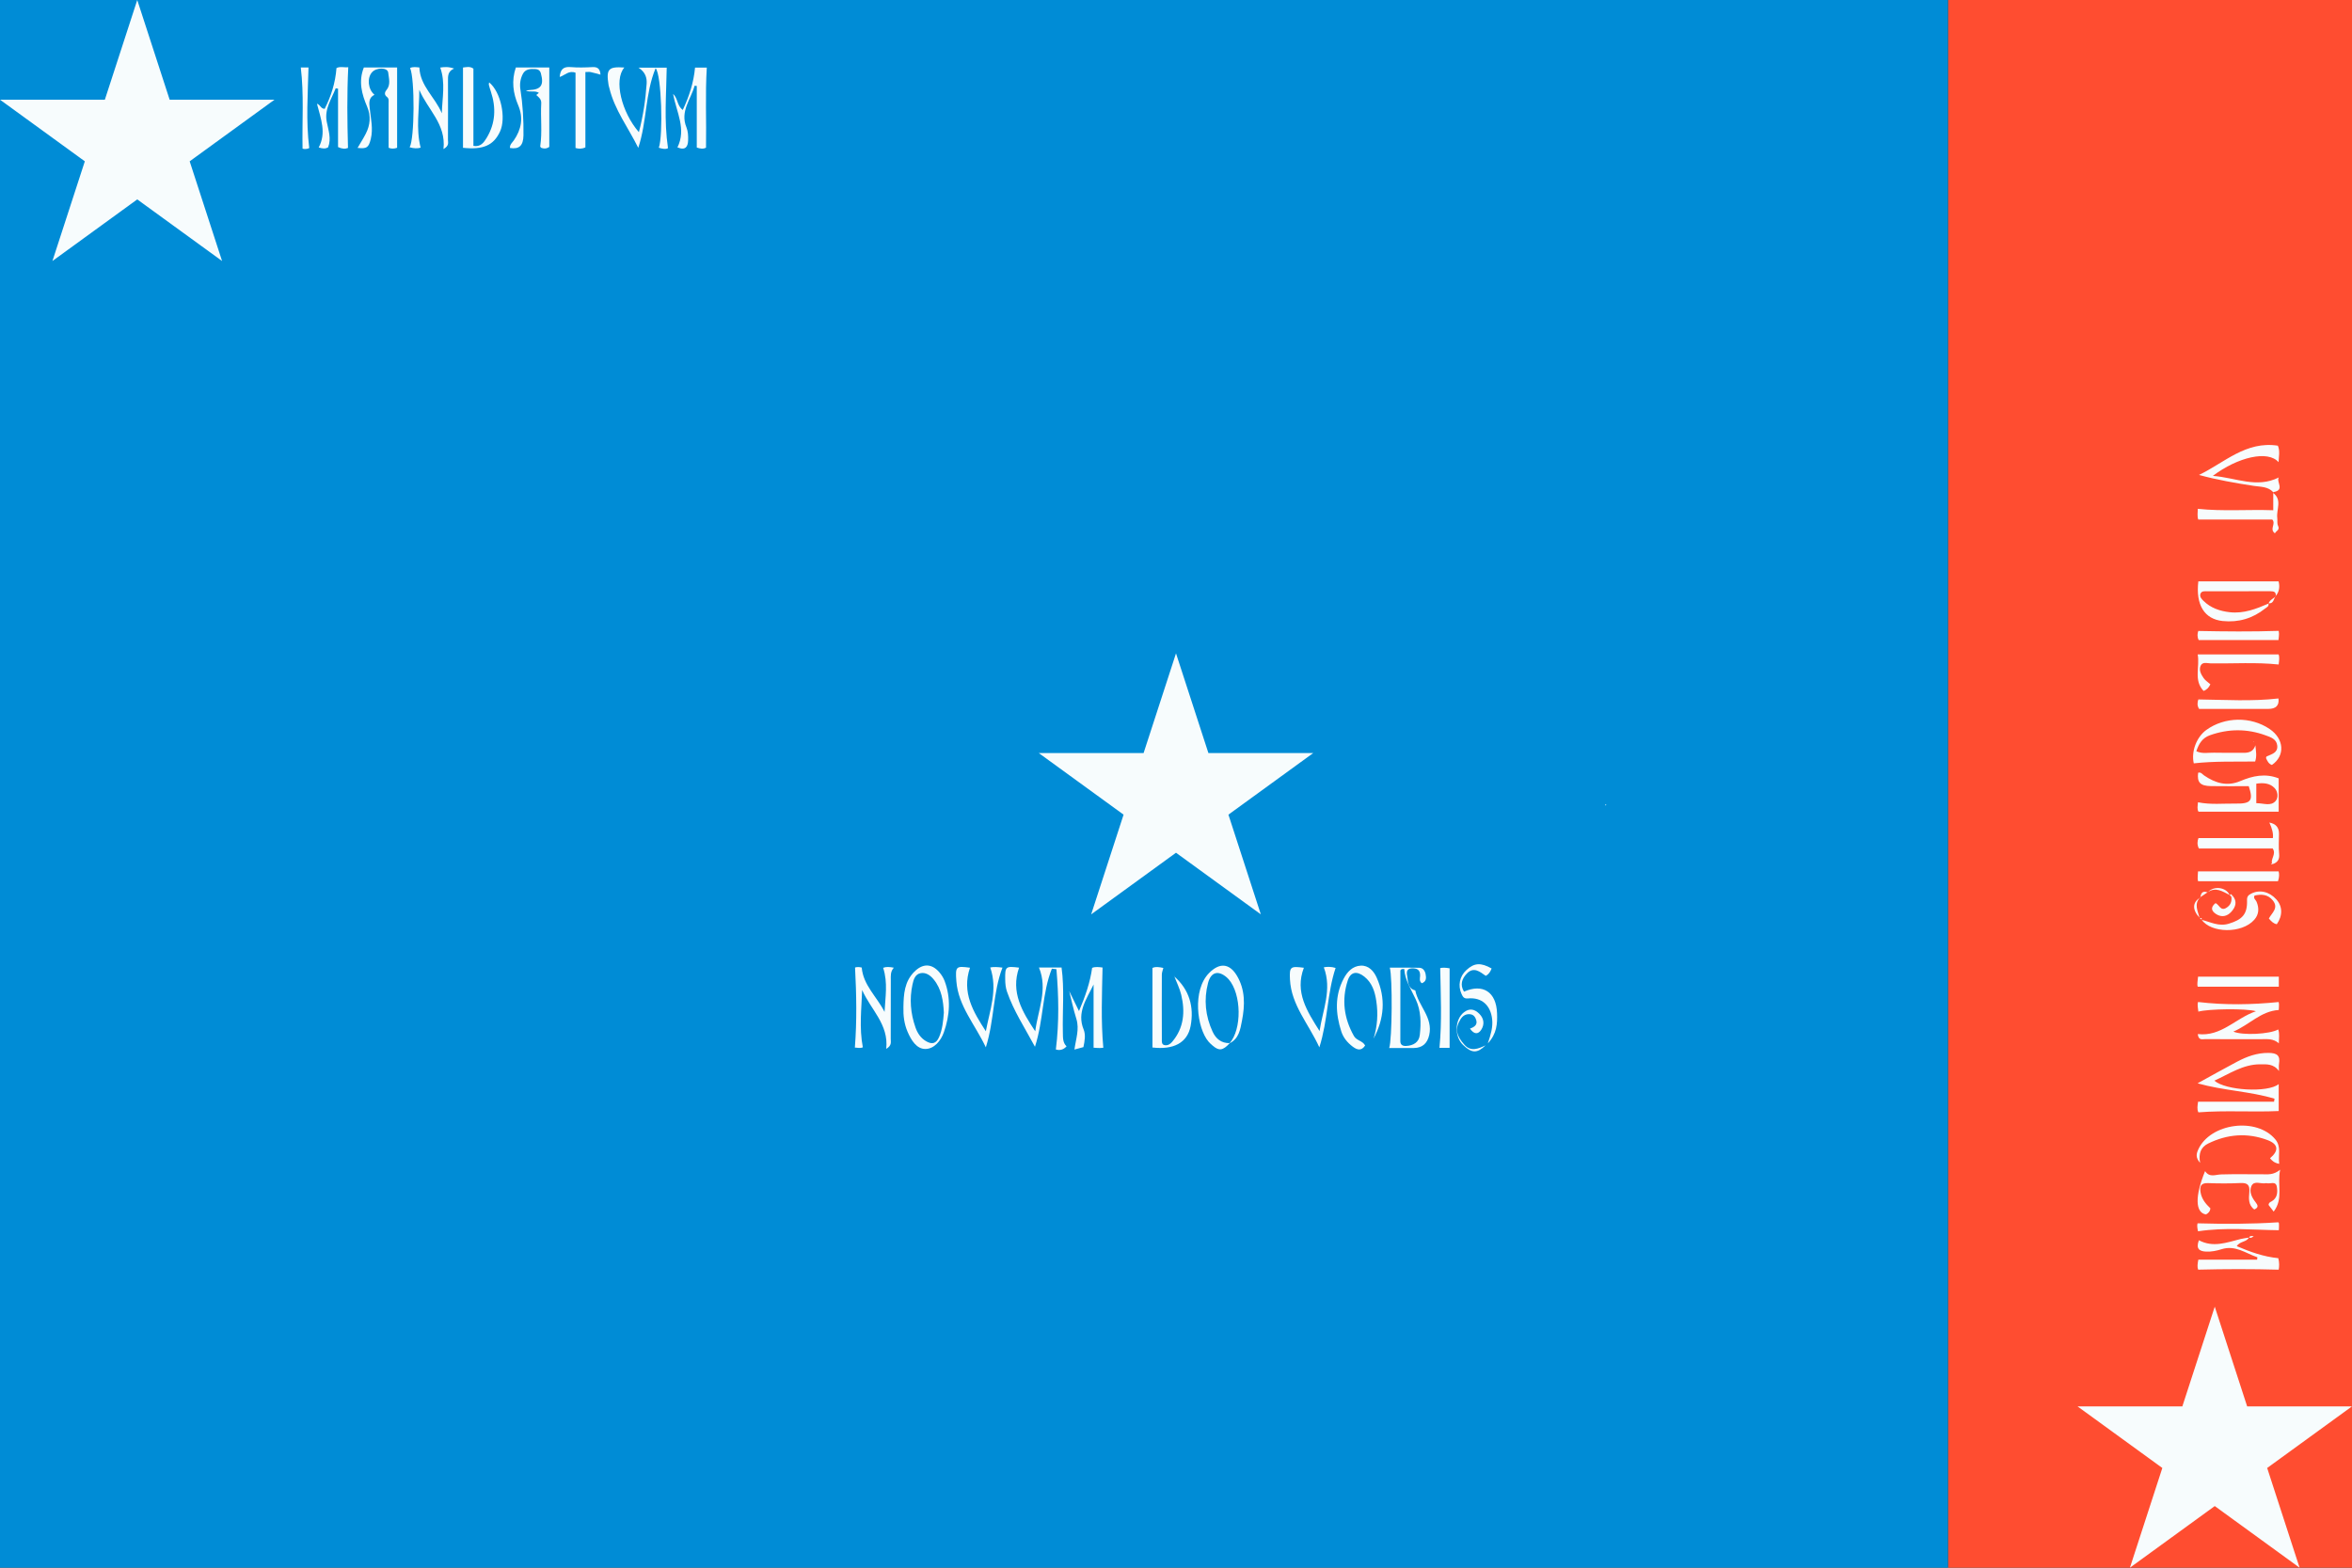 <?xml version="1.0" encoding="UTF-8"?>
<svg id="a" data-name="레이어 1" xmlns="http://www.w3.org/2000/svg" width="1920" height="1280" viewBox="0 0 1920 1280">
  <rect x="0" y="0" width="1920" height="1280" fill="#333333" stroke="none"/>
  <g>
    <rect x="1590.213" width="329.787" height="1280" fill="#ff4d30"/>
    <rect x="0" y="0" width="1590.213" height="1280" fill="#008cd6"/>
  </g>
  <path d="M1311.262,657.21c-.167,.161-.326,.431-.481,.429-.156-.002-.429-.277-.428-.43,0-.157,.271-.431,.426-.434,.155-.002,.313,.27,.483,.435Z" fill="#f7fcfd"/>
  <polygon points="112.041 0 138.491 81.403 224.083 81.403 154.837 131.712 181.287 213.115 112.041 162.806 42.796 213.115 69.245 131.712 0 81.403 85.592 81.403 112.041 0" fill="#f7fcfd"/>
  <polygon points="960 533.442 986.449 614.845 1072.041 614.845 1002.796 665.155 1029.245 746.558 960 696.248 890.755 746.558 917.204 665.155 847.959 614.845 933.551 614.845 960 533.442" fill="#f7fcfd"/>
  <polygon points="1807.959 1066.885 1834.408 1148.288 1920 1148.288 1850.755 1198.597 1877.204 1280 1807.959 1229.69 1738.713 1280 1765.163 1198.597 1695.917 1148.288 1781.509 1148.288 1807.959 1066.885" fill="#f7fcfd"/>
  <g>
    <path d="M535.189,55.697c-8.647,20.766-6.958,43.247-14.152,65.023-8.3-16.762-19.301-31.025-23.572-48.68-.224-.927-.553-1.834-.701-2.772-2.043-12.912-.099-15.032,12.908-14.129-8.885,10.166-2.145,36.691,11.863,52.77,3.475-13.201,5.435-26.266,6.329-39.457,.32-4.717-.874-9.484-6.609-13.184h23.005c-.285,21.437-2.316,43.075,1.045,65.689-1.616,1.069-4.497,.628-7.482-.312,3.627-10.326,2.21-59.845-2.634-64.948Z" fill="#f7fcfd"/>
    <path d="M291.895,120.763c2.46-4.221,4.781-7.816,6.717-11.606,3.64-7.127,4.289-14.536,1.103-22.016-4.363-10.244-7.246-20.598-2.704-32.021h27.162V120.683c-2.592,.89-4.857,.828-6.929-.003,0-12.248,.019-24.34-.021-36.432-.006-1.816,.501-3.732-1.44-5.192-2.074-1.561-1.916-3.624-.322-5.518,3.702-4.399,1.915-9.583,1.444-14.227-.441-4.347-9.563-4.425-13.24-.291-4.141,4.655-3.307,13.936,2.027,18.336-5.031,2.531-4.325,6.874-3.852,11.325,.878,8.255,2.911,16.492,.819,24.853-1.756,7.018-3.214,8.067-10.765,7.23Z" fill="#f7fcfd"/>
    <path d="M258.736,84.664c3.097,1.18,2.918,4,6.295,4.208,5.157-10.097,8.726-21.04,9.65-33.32,3.062-1.541,6.582-.277,9.618-.686-1.101,22.12-.831,43.832-.217,65.92-2.158,.95-4.864,.848-8.125-.7v-47.677l-1.901-.333c-3.394,8.773-9.309,16.773-7.351,27.206,1.308,6.968,3.972,13.838,1.129,21.027-2.273,1.307-4.569,1.099-7.671,.073,6.381-11.753,1.805-23.271-1.427-35.718Z" fill="#f7fcfd"/>
    <path d="M362.027,121.708c2.264-20.481-13.087-32.38-19.734-48.374,.064,15.737-2.902,31.431,1.075,47.238-2.446,.777-5.675,.673-8.967-.326,4.06-6.709,4.317-56.071,.361-64.747,2.499-1.141,5.056-.639,7.594-.424,.528,15.15,12.981,24.438,18.311,37.426,.342-12.501,3.136-24.965-1.297-37.341,3.021-.44,6.499-.9,11.319,.825-5.299,2.277-4.989,6.278-4.979,10.24,.038,15.986,.062,31.973-.028,47.958-.012,2.149,1.194,4.804-3.653,7.524Z" fill="#f7fcfd"/>
    <path d="M386.464,56.05v63.071c5.83,1.088,8.546-2.82,10.82-6.568,7.263-11.973,7.761-24.703,3.417-37.804-.595-1.795-1.172-3.602-1.621-5.437-.149-.609,.129-1.323,.219-2.05,9.606,7.788,14.004,29.096,8.883,40.137-5.194,11.198-13.614,15.049-30.228,13.277V55.127c2.338-.225,5.679-1.246,8.51,.923Z" fill="#f7fcfd"/>
    <path d="M576.345,120.57c-2.33,1.281-4.817,.838-7.551-.105v-50.267l-1.755-.189c-3.072,11.13-12.066,20.834-6.659,34.037,1.305,3.187,1.481,7.04,1.357,10.557-.17,4.822-1.886,8.601-8.727,5.731,7.418-14.857-.737-28.649-3.564-43.604,4.081,3.554,3.06,9.47,7.936,13.048,5.184-11.107,8.853-22.172,10.002-34.575h9.597c-1.333,21.752-.234,43.488-.634,65.366Z" fill="#f7fcfd"/>
    <path d="M437.676,77.651c.66-.545,1.319-1.09,2.239-1.851-3.467-2.214-7.045-.103-10.681-1.899,1.304-.165,2.035-.314,2.771-.342,9.666-.371,12.143-4.025,9.549-13.611-.718-2.655-2.548-3.467-4.676-3.577-3.839-.197-7.931-.053-10.015,3.891-2.036,3.852-2.75,8.208-2.07,12.529,1.966,12.492,2.707,25.081,2.529,37.678-.122,8.655-3.658,11.54-10.994,10.373-.371-2.707,1.859-4.42,3.06-6.147,6.3-9.056,7.978-18.548,3.64-28.738-4.249-9.979-5.582-20.056-1.941-30.861h27.312V119.945c-2.696,1.799-4.723,1.466-6.759,.67-.237-.441-.688-.877-.633-1.237,1.753-11.641,.16-23.355,.826-35.008,.201-3.511-2.095-4.932-4.059-6.838l-.097,.119Z" fill="#f7fcfd"/>
    <path d="M490.203,60.949c-3.103-.825-5.555-1.57-8.053-2.098-1.124-.237-2.34-.04-4.277-.04v61.526c-3.082,1.426-5.598,1.196-8.063,.497V59.363c-5.44-2.006-8.522,1.987-12.913,3.491,.482-5.803,2.661-8.613,8.838-8.09,5.91,.501,11.909,.35,17.844,.024,4.151-.229,6.269,1.245,6.624,6.161Z" fill="#f7fcfd"/>
    <path d="M245.545,55.07h6.293c-.516,21.674-2.186,43.312,.616,65.798-1.578,.947-4.223,.989-5.476,.489-.43-22.295,1.261-43.941-1.433-66.286Z" fill="#f7fcfd"/>
  </g>
  <g>
    <path d="M844.875,854.673c-8.405-15.617-17.441-29.353-22.838-44.99-1.108-3.21-1.416-6.504-1.466-9.86-.159-10.711,.286-11.102,11.326-9.75-7.014,20.066,2.62,36.024,13.195,51.962,2.184-17.24,10.495-34.16,3.029-52.079h18.462c2.432,17.54,.643,35.388,1.066,53.154,.097,4.083-.178,8.144,3.019,11.235-3.052,3.317-6.252,3.295-8.742,2.536,2.789-22.405,2.286-43.973,.47-65.533-1.239-.145-2.477-.291-3.716-.436-7.977,19.824-6.756,41.905-13.803,63.76Z" fill="#f7fcfd"/>
    <path d="M1134.53,790.092c8.525,0,16.346-.156,24.155,.08,2.936,.089,4.569,2.507,5.083,5.208,.57,2.996,.741,6.116-3.144,7.419-2.286-1.804-1.43-4.132-1.347-6.061,.214-4.972-2.666-6.264-6.771-6.096-4.828,.197-4.202,3.943-3.72,6.848,.736,4.439,.585,9.678,6.551,11.152,2.422,12.606,14.681,22.141,11.344,36.563-1.55,6.699-5.528,10.387-12.489,10.475-6.666,.084-13.334,.018-20.163,.018,2.415-6.582,2.802-57.512,.501-65.606Zm11.79,1.075c-2.375-.105-3.141,.552-3.144,1.569-.053,19.103-.067,38.205-.049,57.308,.003,3.067,1.86,4.106,4.7,3.97,5.959-.285,10.541-3.012,11.194-9.03,1.067-9.823,1.044-19.582-3.336-29.049-3.719-8.037-8.784-15.62-9.366-24.767Z" fill="#f7fcfd"/>
    <path d="M704.352,855.122c-2.304,1.042-5.114,.164-6.506,.214,1.722-21.798,1.304-43.322,.154-65.351,.942-.39,3.014-.652,5.453,.005,1.222,14.44,12.426,23.897,18.627,36.201,.593-11.944,2.842-23.799-1.139-35.986,2.417-.973,5.297-.784,8.717-.074-2.908,3.182-2.467,6.726-2.471,10.163-.017,15.985,.037,31.97-.057,47.955-.014,2.434,1.081,5.353-3.679,8.142,2.19-20.05-12.711-32.124-19.662-48.064-.514,15.41-2.49,30.722,.563,46.795Z" fill="#f7fcfd"/>
    <path d="M737.493,822.217c.161-10.495,.818-20.812,8.967-28.887,6.798-6.736,13.985-6.758,20.275,.426,1.842,2.105,3.431,4.646,4.407,7.259,5.233,14,4.238,28.037-.649,41.871-2.508,7.098-7.987,13.444-14.898,13.586-7.356,.152-11.765-7.216-14.69-13.973-2.786-6.438-3.634-13.283-3.413-20.281Zm32.995,4.641c-.467-9.529-1.781-19.196-8.3-27.178-2.596-3.179-6.17-5.834-10.448-5.13-4.696,.773-5.956,5.199-6.824,9.17-2.607,11.933-1.597,23.71,2.421,35.192,1.593,4.553,4.147,8.516,8.488,11.125,4.922,2.959,8.439,2.161,10.794-3.299,2.697-6.251,3.321-12.862,3.868-19.88Z" fill="#f7fcfd"/>
    <path d="M958.392,797.088c12.515,10.867,16.477,24.983,13.547,40.612-2.602,13.879-14.152,19.583-31.162,17.567v-64.949c2.613-1.252,5.819-.668,8.884-.008-.448,1.892-1.217,3.648-1.225,5.408-.078,17.644-.047,35.29,.008,52.934,.006,1.827-.304,4.149,2.176,4.677,2.557,.544,4.62-.768,6.25-2.689,9.673-11.404,10.669-24.607,7.391-38.398-1.248-5.253-3.782-10.2-5.731-15.287l-.138,.135Z" fill="#f7fcfd"/>
    <path d="M1003.882,851.699c-5.682,6.181-8.771,6.587-14.208,1.825-1.076-.943-2.157-1.906-3.084-2.989-9.538-11.132-13.45-42.075,.429-56.092,8.375-8.457,16.485-8.166,22.675,2.148,6.931,11.549,6.627,24.212,4.162,36.838-1.381,7.074-2.457,14.692-10.169,18.422,10.228-11.365,9.844-40.192-.691-52.271-.468-.537-.977-1.046-1.515-1.512-6.991-6.07-12.989-4.438-15.331,4.548-3.554,13.639-2.159,26.994,3.741,39.758,2.677,5.792,7.157,9.478,13.993,9.325Z" fill="#f7fcfd"/>
    <path d="M1114.396,853.664c-2.984,4.481-6.326,3.779-10.164,.889-4.345-3.273-7.68-7.352-9.305-12.413-4.661-14.513-5.48-28.988,1.902-43.017,3.007-5.713,7.35-10.348,13.986-10.682,6.453-.324,10.645,4.472,13.007,9.764,7.551,16.915,6.159,33.598-2.532,49.766,3.119-10.02,3.775-20.256,2.224-30.625-1.15-7.687-3.384-14.908-9.856-20.014-5.98-4.717-11.135-3.879-13.433,3.18-5.129,15.751-3.125,30.963,5.045,45.409,2.141,3.785,7.204,3.841,9.125,7.743Z" fill="#f7fcfd"/>
    <path d="M900.044,789.963c-.468,22.059-1.37,43.58,.624,65.493-.151,.015-1.502,.231-2.857,.253-1.417,.023-2.837-.141-5.095-.271v-51.61c-5.615,11.788-13.89,22.687-8.104,36.773,1.755,4.272,.86,9.417-.191,14.357-2.101,.568-4.077,1.103-7.339,1.985,1.164-8.594,4.187-16.634,1.589-24.974-2.522-8.094-4.253-16.434-5.847-22.746,1.814,3.7,4.481,9.14,7.994,16.304,5.197-12.291,9.029-23.233,10.714-35.286,2.585-1.075,5.634-.635,8.511-.278Z" fill="#f7fcfd"/>
    <path d="M791.831,790.127c-6.918,20.287,2.679,36.055,12.94,51.879,3.128-17.051,9.9-33.825,3.595-52.075,2.597-.596,6.258-.398,9.967,.126-7.89,20.487-6.506,42.755-13.572,65.074-8.833-18.752-22.49-33.705-24.06-53.995-.951-12.286-.198-12.499,11.131-11.01Z" fill="#f7fcfd"/>
    <path d="M1077.196,841.82c2.523-17.087,10.333-33.94,3.463-52.009,2.444-.55,6.108-.622,9.628,.503-6.913,20.602-6.195,42.596-13.265,64.835-8.755-19.258-22.922-34.467-23.981-55.395-.536-10.585,.435-11.008,11.343-9.588-7.593,19.845,2.625,35.558,12.811,51.654Z" fill="#f7fcfd"/>
    <path d="M1217.651,790.758c-1.031,2.602-2.144,4.618-4.799,6.011-4.646-3.257-9.752-7.741-15.388-1.914-4.005,4.14-5.873,9.162-2.354,14.805,15.51-6.841,26.358,.344,26.976,17.629,.301,8.429-.087,16.693-7.542,24.645,2.487-7.358,4.205-13.208,3.562-19.508-1.186-11.619-8.504-18.288-19.809-17.211-3.231,.308-4.135-1.315-5.184-3.609-3.132-6.847-1.651-14.422,3.937-19.556,6.411-5.891,11.698-6.307,20.602-1.294Z" fill="#f7fcfd"/>
    <path d="M1183.356,855.552h-8.278c2.087-21.683,1-43.287,.607-65.114q2.77-.708,7.67,.174v64.94Z" fill="#f7fcfd"/>
    <path d="M1199.977,839.835c3.956-1.369,6.208-3.293,5.106-6.976-.71-2.375-2.11-4.383-4.796-4.721-3.686-.464-6.294,1.214-8.205,4.37-4.616,7.621-3.119,13.17,3.318,20.468,5.271,5.978,11.426,3.311,17.291,.519-6.806,6.684-11.166,6.608-18.385-.323-7.188-6.9-6.78-20.776,.751-26.651,4.689-3.657,8.921-2.501,12.67,1.357,3.78,3.891,4.25,8.67,1.375,13.029-2.258,3.423-5.553,4.138-9.124-1.073Z" fill="#f7fcfd"/>
  </g>
  <g>
    <path d="M1860.166,885.148v22.006c-21.879,.99-43.546-.67-65.557,1.058-1.276-2.513-.697-5.465-.262-8.66h62.025l.382-2.472c-19.969-6.04-41.201-6.509-62.818-12.55,11.31-6.217,21.634-12.062,32.12-17.599,8.046-4.248,16.307-7.35,25.841-7.251,7.002,.072,9.657,2.175,8.511,9.038-.271,1.62-.04,3.325-.04,5.775-4.269-6.022-10.099-5.526-15.543-5.501-13.868,.063-24.939,7.801-37.179,13.353,9.154,8.077,43.688,10.072,52.521,2.803Z" fill="#f7fcfd"/>
    <path d="M1790.834,623.263c-2.255-9.869,2.414-21.61,10.268-27.279,15.024-10.843,36.36-11.152,51.683-.748,11.868,8.057,12.77,21.848,1.821,29.344-2.718-.937-3.781-3.31-4.81-5.666,.176-.478,.212-1.112,.49-1.248,3.979-1.932,9.274-2.848,8.689-8.869-.53-5.452-5.51-6.937-9.602-8.428-15.053-5.483-30.214-5.422-45.363-.044-6.21,2.205-9.063,6.935-11.09,13.056,5.002,2.307,9.787,1.052,14.4,1.187,7.154,.209,14.318,.035,21.476,.11,5.046,.053,10.187,.47,12.322-6.169,.43,4.641,1.369,8.634-.177,13.264-16.708,.189-33.532-.368-50.107,1.49Z" fill="#f7fcfd"/>
    <path d="M1794.585,825.986c-.367-3.04-.981-6.058-.234-7.856,22.233,2.618,43.833,2.22,65.757,.023,.004,.022,.27,.947,.291,1.877,.032,1.425-.104,2.854-.185,4.613-14.633,.9-24.148,12.177-37.059,17.647,7.44,3.243,29.678,2.182,36.607-1.755,1.254,3.522,.532,6.932,.509,11.32-4.513-3.999-9.394-3.394-14.189-3.386-15.285,.025-30.57,.083-45.853-.053-2.156-.019-5.559,1.41-6.12-4.125,19.113,2.335,30.724-12.909,47.493-18.626-7.714-2.409-39.009-1.967-47.017,.321Z" fill="#f7fcfd"/>
    <path d="M1851.722,492.634c.809,2.469-1.352,3.182-2.667,4.231-10.14,8.092-21.691,11.51-34.616,10.193-14.868-1.515-22.139-13.115-19.883-32.363h65.517c.963,3.865,.939,8.304-2.596,12.188l.141,.2c.746-3.696-1.205-4.371-4.401-4.356-17.125,.08-34.251-.009-51.377,.036-2.051,.005-4.658-.417-5.572,2.092-.832,2.286,.843,4.11,2.346,5.605,5.997,5.96,13.46,8.519,21.728,9.425,11.351,1.243,21.45-2.72,31.501-7.072l-.122-.179Z" fill="#f7fcfd"/>
    <path d="M1860.14,662.727h-65.445c-1.308-2.165-.651-4.693-.428-7.681,10.381,2.124,20.564,.922,30.715,1.076,12.766,.195,14.568-2.496,10.741-14.236-10.409,0-20.604,.135-30.794-.041-8.882-.154-11.5-3.015-10.527-10.906,2.277-.749,3.42,1.215,4.868,2.205,9.146,6.248,18.681,9.201,29.569,4.59,10.036-4.251,20.344-6.535,31.301-2.201v27.194Zm-18.258-6.939c6.029-.025,11.702,2.719,15.682-1.706,2.629-2.923,1.84-7.882-.734-10.621-3.915-4.165-9.475-4.435-14.948-3.598v15.925Z" fill="#f7fcfd"/>
    <path d="M1835.898,1010.306c-1.899,4.043-7.325,2.91-9.968,7.167,10.939,4.654,21.859,8.652,33.899,9.82,.909,3.382,.834,6.858,.313,9.387-22.05-.626-43.792-.572-65.726-.02-.856-2.191-.5-4.74,.142-8.149h47.974l.245-1.95c-9.466-3.189-17.883-10.147-29.211-6.6-4.078,1.277-8.272,2.163-12.662,1.962-5.822-.267-8.397-2.537-5.871-9.274,11.566,6.211,22.73,1.835,33.994-.985,2.283-.572,4.648-.81,6.976-1.203l-.106-.155Z" fill="#f7fcfd"/>
    <path d="M1856.068,989.261c-2.202-2.861-3.328-4.324-4.181-5.431,.192-2.07,1.502-2.352,2.479-2.917,4.794-2.768,5.045-7.463,4.286-11.922-.855-5.022-5.414-2.162-8.291-2.932-.223-.06-.485-.053-.713-.005-3.959,.847-9.452-2.439-11.699,2.235-2.146,4.465,.22,9.384,3.293,13.247,2.038,2.562,2.681,4.421-1.011,5.979-5.094-3.766-4.453-9.221-4.019-14.324,.483-5.69-1.609-7.541-7.264-7.264-8.811,.432-17.668,.397-26.487,.066-5.962-.223-6.895,2.736-6.078,7.565,.923,5.45,4.23,9.451,8.009,13.026-.248,2.587-1.679,4.01-3.597,4.995-8.786-1.459-9.131-14.824-.722-35.394,3.577,5.485,8.4,2.857,13.081,2.714,11.208-.341,22.433-.078,33.652-.119,4.417-.016,8.954,.814,14.558-3.745-2.603,12.425,2.861,23.525-5.297,34.226Z" fill="#f7fcfd"/>
    <path d="M1855.721,401.867c-4.308-4.707-10.343-4.307-15.86-5.15-14.995-2.292-29.915-4.893-44.766-8.924,20.734-9.959,38.281-27.908,64.392-23.898,1.879,4.429,.736,8.869,.562,13.45-8.64-9.922-33.183-4.204-53.646,11.207,18.804,1.412,35.724,10.396,53.84,1.291-2.297,3.469,5.287,10.442-4.425,11.926l-.098,.097Z" fill="#f7fcfd"/>
    <path d="M1855.071,705.796c-2.202-4.304,3.45-7.999,.216-13.008h-60.266c-1.589-3.12-1.296-6.041-.349-8.491h60.736q.712-5.115-2.878-12.695,7.949,1.471,7.873,9.161c-.039,5.485-.429,11.012,.114,16.442,.47,4.698-1.414,7.08-5.5,8.41l.054,.181Z" fill="#f7fcfd"/>
    <path d="M1860.58,950.253c-4.042-.722-5.808-2.557-7.515-4.527,7.365-6.211,6.934-11.501-2.053-14.875-16.422-6.164-32.796-4.892-48.491,2.861-5.708,2.82-8.029,7.922-6.508,15.736-3.797-4.2-3.1-7.349-1.605-10.697,9.749-21.836,47.945-26.879,63.095-8.337,4.835,5.918,2.183,12.704,3.076,19.839Z" fill="#f7fcfd"/>
    <path d="M1855.819,401.769c-.117,.208-.357,.584-.335,.6,7.816,5.69,2.627,13.618,3.516,20.487,.273,2.108-.278,4.532,.583,6.31,1.797,3.711-1.539,4.163-2.499,6.281-4.809-3.512,1.161-7.635-2.178-11.273h-60.408c-.958-2.708-.405-5.71-.368-8.72,20.531,2.151,40.678,.442,61.599,1.152,0-5.363,0-10.048-.004-14.736l.095-.1Z" fill="#f7fcfd"/>
    <path d="M1804.378,558.727c-1.202,2.521-2.641,4.33-5.535,5.405-8.31-8.711-2.915-19.383-4.801-29.817h66.013c.96,2.255,.402,5.288,.075,8.244-18.513-1.96-36.972-.648-55.4-.91-2.879-.041-6.833-1.56-8.377,2.071-1.501,3.532,.552,7.047,2.56,9.982,1.278,1.869,3.389,3.169,5.464,5.024Z" fill="#f7fcfd"/>
    <path d="M1797.125,751.032c7.32,1.69,13.973,5.701,22.304,3.159,10.914-3.331,15.268-7.646,14.879-19.12-.105-3.111,1.088-4.225,3.337-5.392,6.81-3.532,14.817-1.754,20.58,4.659,5.129,5.707,5.298,13.193,.399,20.257-2.725-.459-4.507-2.299-6.495-4.633,2.322-4.535,8.328-8.546,3.196-14.817-4.081-4.987-9.245-5.183-14.869-3.954-1.239,2.364,.985,3.48,1.65,5.092,2.173,5.267,1.985,10.309-1.865,14.676-10.264,11.64-35.479,10.901-42.977-.043l-.139,.115Z" fill="#f7fcfd"/>
    <path d="M1860.258,797.448v8.203h-66.156c-.745-1.77-.055-4.952,.229-8.203h65.927Z" fill="#f7fcfd"/>
    <path d="M1794.36,719.536c-.071-.433-.341-1.348-.344-2.262-.005-1.652,.149-3.304,.283-5.82h65.812c.488,1.987,.673,4.547-.528,8.082h-65.223Z" fill="#f7fcfd"/>
    <path d="M1859.972,570.288q1.109,8.552-8.382,8.533c-18.783-.018-37.567-.005-56.404-.005-1.778-2.747-1.385-5.442-.625-7.729,21.958,.284,43.669,1.704,65.411-.798Z" fill="#f7fcfd"/>
    <path d="M1859.98,522.574h-65.136c-1.31-2.63-1.082-5.325-.315-7.394,21.927,.432,43.493,.653,65.6-.083-.016-.127,.267,1.189,.28,2.507,.013,1.405-.229,2.813-.429,4.971Z" fill="#f7fcfd"/>
    <path d="M1794.325,1005.335c-.538-2.102-.986-5.078-.374-6.508,22.378,.612,43.966,.612,65.546-.821,1.146-.032,.869,1.46,.908,2.851,.033,1.178-.094,2.359-.153,3.611-21.833-.272-43.537-2.512-65.926,.867Z" fill="#f7fcfd"/>
    <path d="M1822.538,731.353c4.024,4.765,2.441,9.307-1.13,13.181-3.352,3.637-7.754,4.706-12.23,1.864-3.831-2.432-5.035-5.417-.589-9.009,3.013,1.186,4.055,6.679,8.668,3.95,3.531-2.088,4.762-5.081,4.302-8.981,.34-.322,.666-.657,.979-1.005Z" fill="#f7fcfd"/>
    <path d="M1796.144,732.567c-5.447,5.551-1.917,11.374-.52,17.133l.128-.137c-6.358-6.769-6.158-12.908,.548-16.828l-.155-.168Z" fill="#f7fcfd"/>
    <path d="M1802.17,728.681c4.771-5.767,15.379-4.396,17.994,2.326l.09-.205c-5.796-2.811-11.424-6.99-18.168-2.25-.019-.024,.085,.13,.085,.13Z" fill="#f7fcfd"/>
    <path d="M1857.477,486.883c-1.461,2.374-1.489,6.183-5.755,5.751l.122,.179c.981-2.861,3.69-3.98,5.774-5.73l-.141-.2Z" fill="#f7fcfd"/>
    <path d="M1796.299,732.736c.354-3.639,1.84-5.663,5.858-4.075,.014,.02-.089-.133-.071-.109-1.976,1.346-3.972,2.669-5.955,4.004,.012,.012,.168,.181,.168,.181Z" fill="#f7fcfd"/>
    <path d="M1836.004,1010.461c.697-1.63,1.906-1.177,3.719-1.286-1.504,1.666-2.588,1.795-3.823,1.133l.105,.154Z" fill="#f7fcfd"/>
    <path d="M1795.623,749.7c1.15-.292,2.151-.416,1.504,1.329l.137-.113c-.503-.453-1.004-.907-1.509-1.357l-.132,.141Z" fill="#f7fcfd"/>
    <path d="M1820.164,731.006c1.089-1.915,1.638-.149,2.374,.347-.312,.347-.639,.682-.978,1.004-.435-.519-.87-1.038-1.305-1.556l-.09,.205Z" fill="#f7fcfd"/>
    <path d="M1855.017,705.615l-1.271-.188c.724-1.08,.994-.292,1.316,.344,.009,.026-.045-.155-.045-.155Z" fill="#f7fcfd"/>
    <polygon points="1839.277 605.422 1839.728 605.218 1839.696 605.685 1839.277 605.422" fill="#f7fcfd"/>
  </g>
</svg>